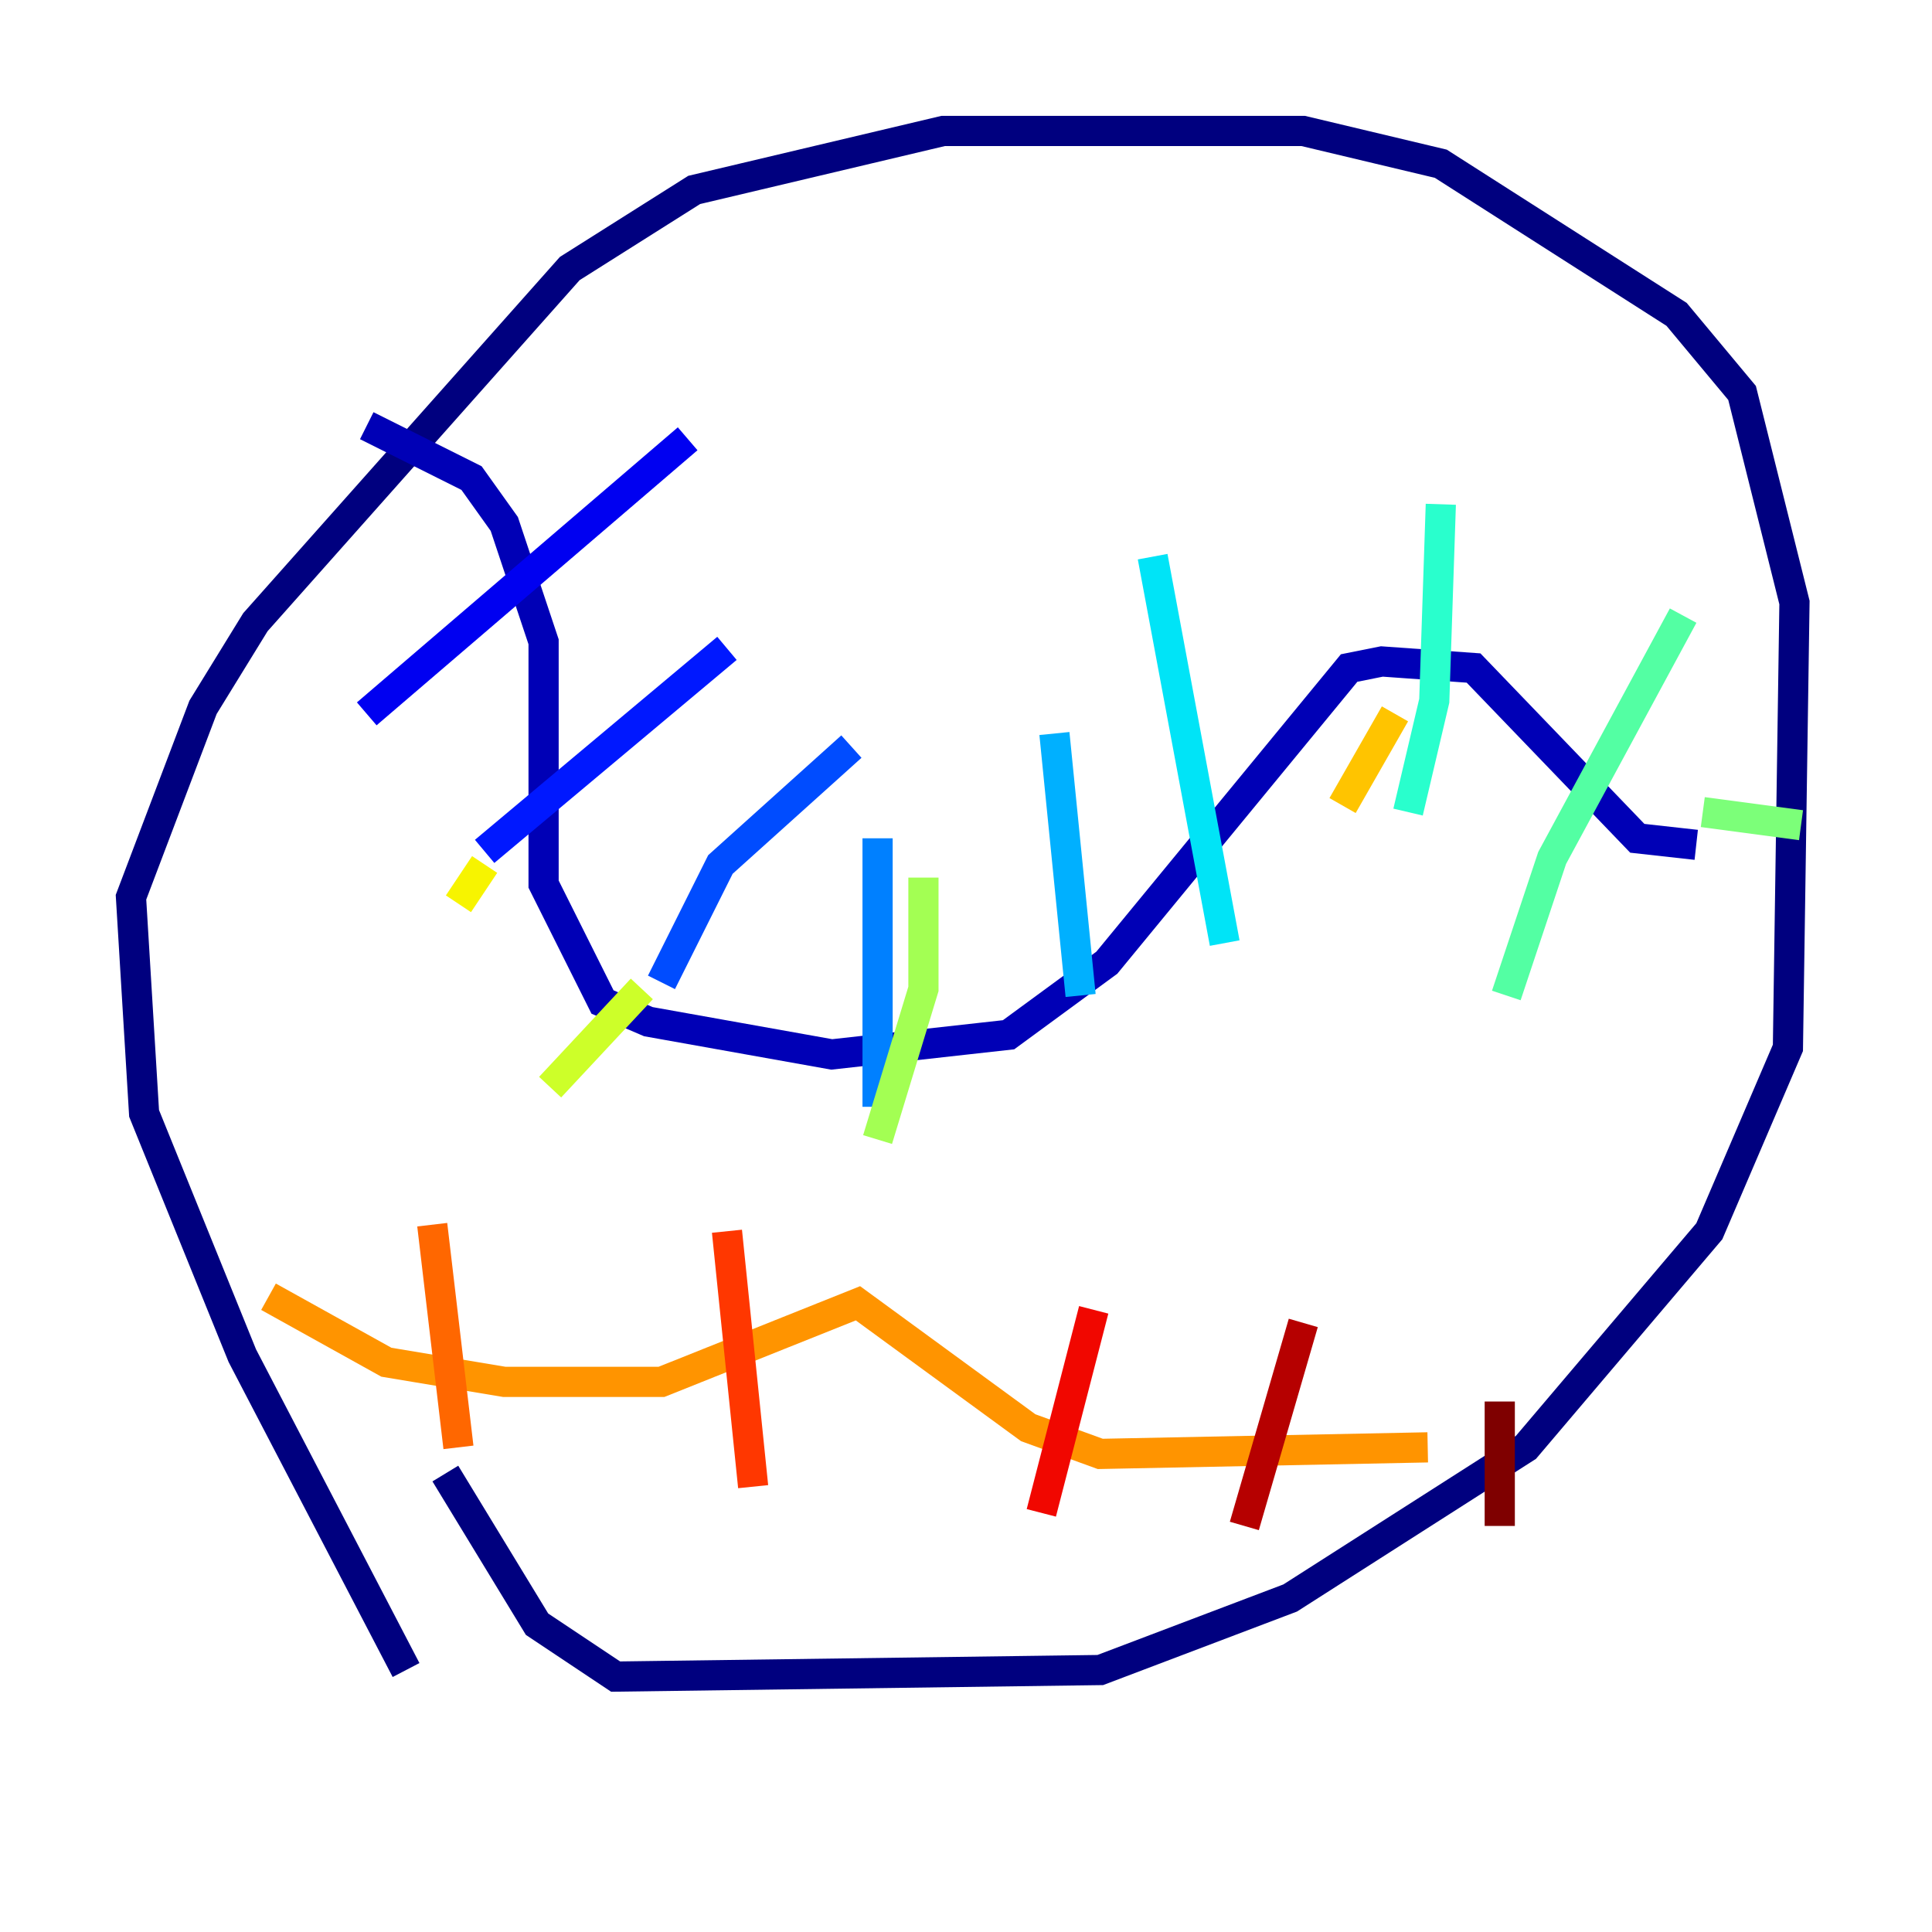 <?xml version="1.0" encoding="utf-8" ?>
<svg baseProfile="tiny" height="128" version="1.2" viewBox="0,0,128,128" width="128" xmlns="http://www.w3.org/2000/svg" xmlns:ev="http://www.w3.org/2001/xml-events" xmlns:xlink="http://www.w3.org/1999/xlink"><defs /><polyline fill="none" points="26.902,110.644 16.054,89.817 9.546,73.763 8.678,59.444 13.451,46.861 16.922,41.22 37.749,17.79 45.993,12.583 62.481,8.678 86.346,8.678 95.458,10.848 111.078,20.827 115.417,26.034 118.888,39.919 118.454,69.424 113.248,81.573 101.098,95.891 85.478,105.871 72.895,110.644 40.786,111.078 35.58,107.607 29.505,97.627" stroke="#00007f" stroke-width="2" /><polyline fill="none" points="24.298,28.203 31.241,31.675 33.41,34.712 36.014,42.522 36.014,58.576 39.919,66.386 42.956,67.688 55.105,69.858 66.82,68.556 73.329,63.783 89.383,44.258 91.552,43.824 97.627,44.258 108.475,55.539 112.38,55.973" stroke="#0000b6" stroke-width="2" /><polyline fill="none" points="45.559,29.071 24.298,47.295" stroke="#0000f1" stroke-width="2" /><polyline fill="none" points="48.163,42.956 32.108,56.407" stroke="#0018ff" stroke-width="2" /><polyline fill="none" points="56.407,49.464 47.729,57.275 43.824,65.085" stroke="#004cff" stroke-width="2" /><polyline fill="none" points="58.142,55.539 58.142,73.329" stroke="#0080ff" stroke-width="2" /><polyline fill="none" points="69.858,48.597 71.593,65.953" stroke="#00b0ff" stroke-width="2" /><polyline fill="none" points="76.366,36.881 81.139,62.481" stroke="#00e4f7" stroke-width="2" /><polyline fill="none" points="95.458,33.41 95.024,46.427 93.288,53.803" stroke="#29ffcd" stroke-width="2" /><polyline fill="none" points="111.512,40.786 102.834,56.841 99.797,65.953" stroke="#53ffa3" stroke-width="2" /><polyline fill="none" points="112.814,53.803 119.322,54.671" stroke="#7cff79" stroke-width="2" /><polyline fill="none" points="61.18,58.142 61.18,65.519 58.142,75.498" stroke="#a3ff53" stroke-width="2" /><polyline fill="none" points="42.522,65.519 36.447,72.027" stroke="#cdff29" stroke-width="2" /><polyline fill="none" points="32.108,57.275 30.373,59.878" stroke="#f7f400" stroke-width="2" /><polyline fill="none" points="92.42,47.295 88.949,53.37" stroke="#ffc400" stroke-width="2" /><polyline fill="none" points="17.79,85.912 25.6,90.251 33.41,91.552 43.824,91.552 56.841,86.346 68.122,94.59 72.895,96.325 94.59,95.891" stroke="#ff9400" stroke-width="2" /><polyline fill="none" points="28.637,81.139 30.373,95.891" stroke="#ff6700" stroke-width="2" /><polyline fill="none" points="48.163,81.573 49.898,98.495" stroke="#ff3700" stroke-width="2" /><polyline fill="none" points="72.461,86.78 68.99,100.231" stroke="#f10700" stroke-width="2" /><polyline fill="none" points="86.346,87.647 82.441,101.098" stroke="#b60000" stroke-width="2" /><polyline fill="none" points="99.363,92.854 99.363,101.098" stroke="#7f0000" stroke-width="2" /></svg>